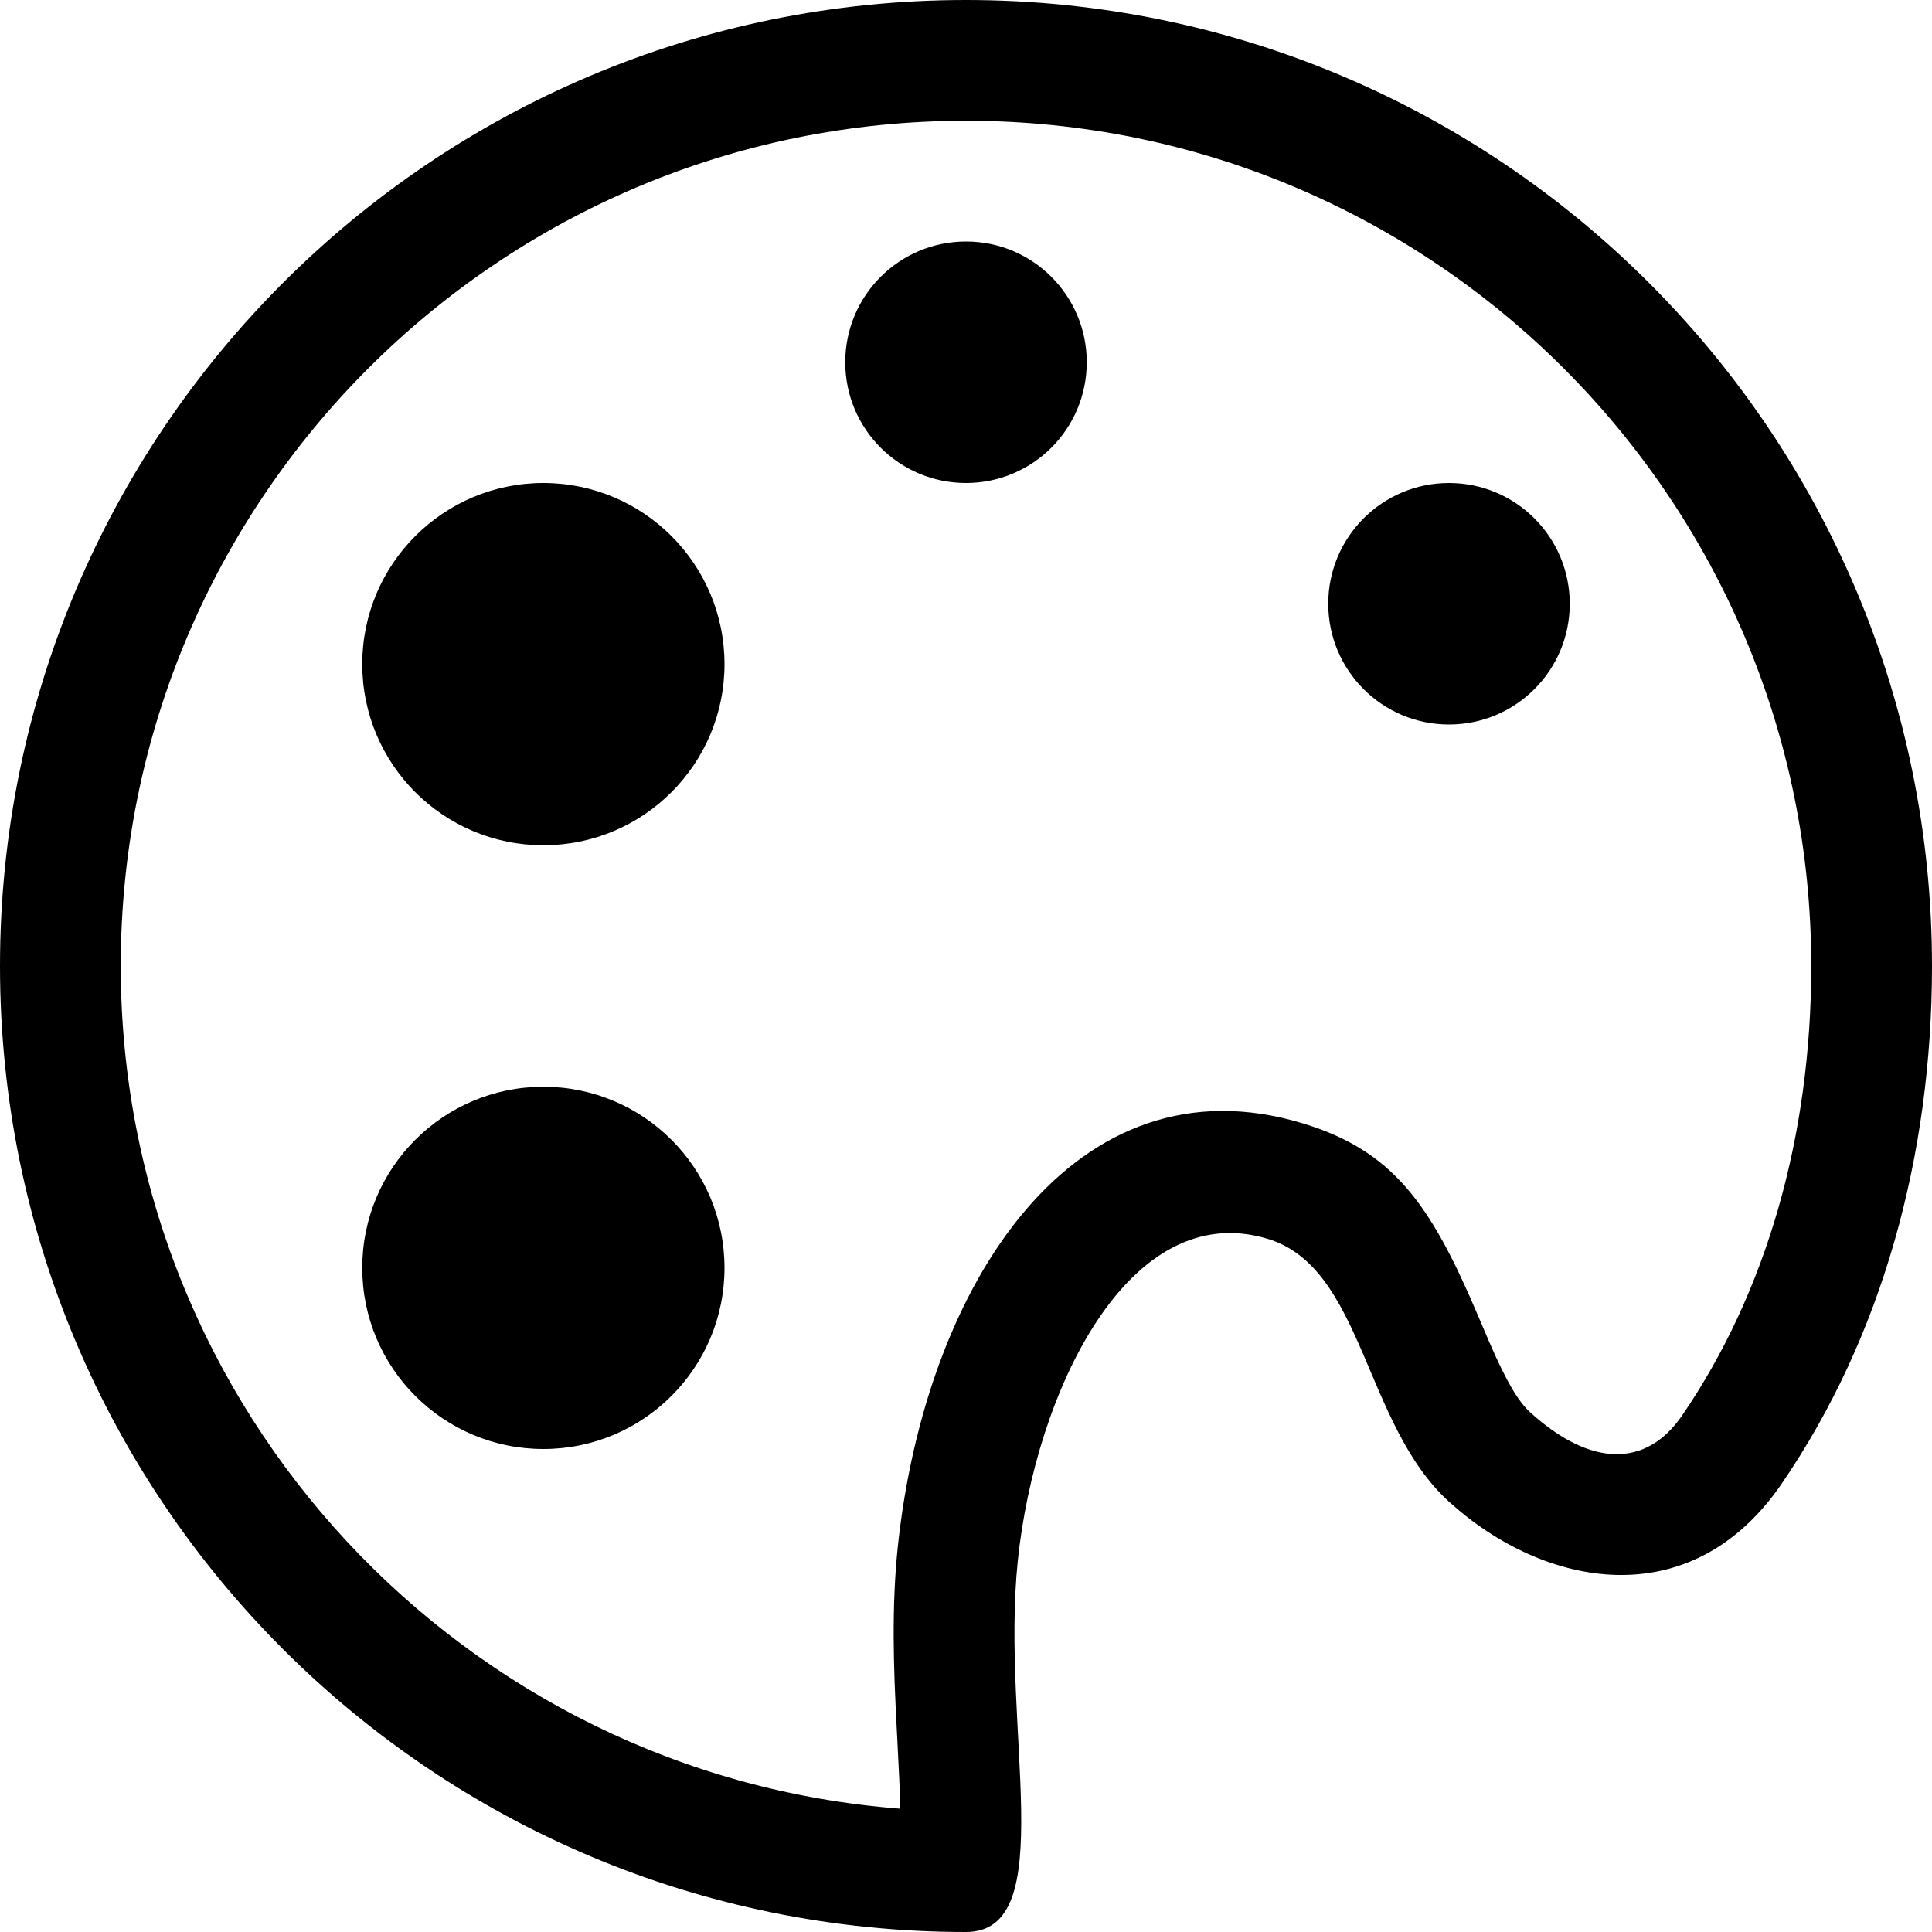 <!-- Generated by IcoMoon.io -->
<svg version="1.1" xmlns="http://www.w3.org/2000/svg" width="32" height="32" viewBox="0 0 32 32">
<title>theme</title>
<path d="M14.861 28.79c-0.040-0.751-0.056-1.172-0.059-1.66-0.002-0.533 0.018-1.021 0.066-1.487 0.457-4.408 2.954-8.178 6.713-7.036 1.489 0.452 2.112 1.334 2.886 3.153 0.103 0.242 0.153 0.361 0.199 0.466 0.284 0.656 0.48 0.986 0.679 1.167 0.995 0.904 1.918 0.925 2.516 0.052 1.397-2.042 2.139-4.629 2.139-7.445 0-7.732-6.268-14-14-14s-14 6.268-14 14c0 7.366 5.688 13.403 12.912 13.958-0.007-0.28-0.023-0.652-0.051-1.169zM16 32c-8.837 0-16-7.163-16-16s7.163-16 16-16c8.837 0 16 7.163 16 16 0 3.154-0.83 6.15-2.489 8.574-1.511 2.208-3.942 1.724-5.511 0.299-1.415-1.286-1.415-3.871-3-4.353-2.312-0.702-3.854 2.55-4.142 5.329s0.721 6.151-0.858 6.151zM9 24c-1.657 0-3-1.343-3-3s1.343-3 3-3c1.657 0 3 1.343 3 3s-1.343 3-3 3zM9 14c-1.657 0-3-1.343-3-3s1.343-3 3-3c1.657 0 3 1.343 3 3s-1.343 3-3 3zM16 8c-1.105 0-2-0.895-2-2s0.895-2 2-2c1.105 0 2 0.895 2 2s-0.895 2-2 2zM24 12c-1.105 0-2-0.895-2-2s0.895-2 2-2c1.105 0 2 0.895 2 2s-0.895 2-2 2z"></path>
</svg>
